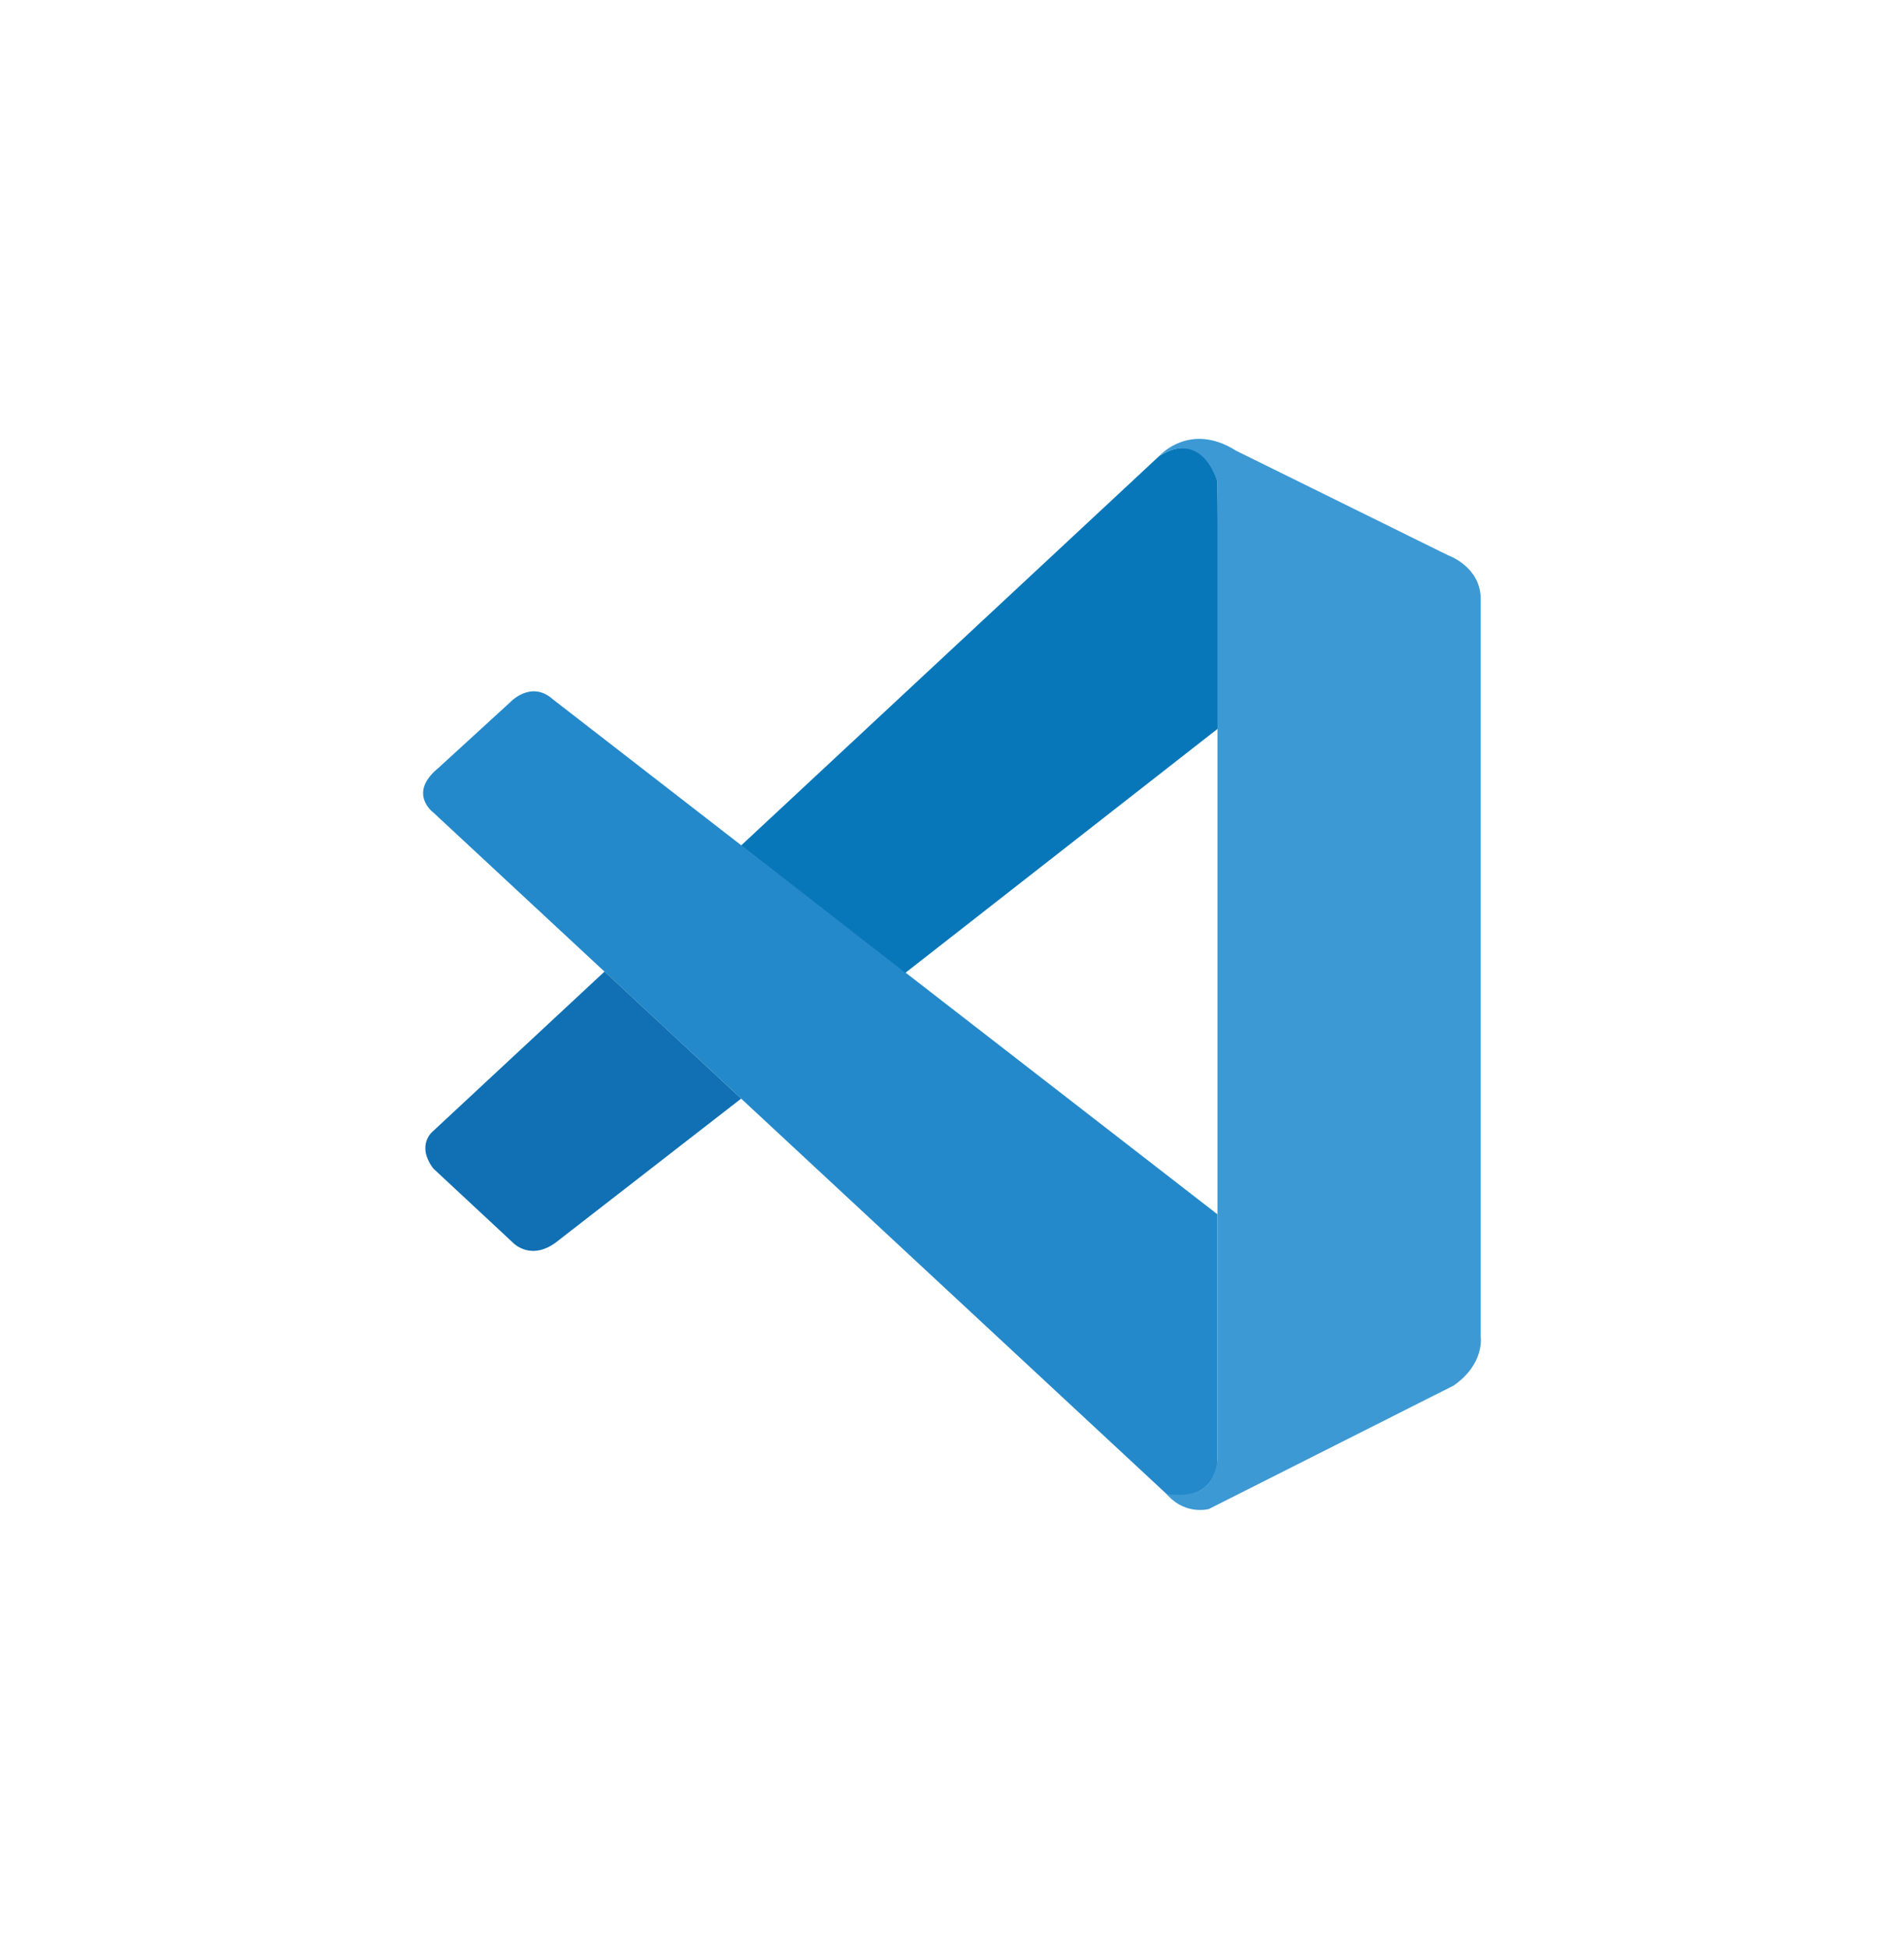 <svg width="85" height="87" viewBox="0 0 85 87" fill="none" xmlns="http://www.w3.org/2000/svg">
<path d="M19.338 36.266C19.338 36.266 18.188 35.418 19.568 34.285L22.784 31.342C22.784 31.342 23.704 30.351 24.677 31.214L54.351 54.209V65.236C54.351 65.236 54.337 66.967 52.166 66.776L19.338 36.266Z" fill="#2489CA"/>
<path d="M26.987 43.373L19.338 50.491C19.338 50.491 18.552 51.089 19.338 52.158L22.889 55.465C22.889 55.465 23.733 56.392 24.979 55.337L33.087 49.044L26.987 43.373Z" fill="#1070B3"/>
<path d="M40.415 43.432L54.442 32.47L54.351 21.502C54.351 21.502 53.752 19.108 51.754 20.354L33.087 37.742L40.415 43.432Z" fill="#0877B9"/>
<path d="M52.166 66.79C52.98 67.644 53.968 67.364 53.968 67.364L64.899 61.851C66.298 60.875 66.102 59.663 66.102 59.663V26.74C66.102 25.293 64.654 24.793 64.654 24.793L55.18 20.119C53.11 18.809 51.754 20.354 51.754 20.354C51.754 20.354 53.498 19.069 54.351 21.502V65.034C54.351 65.334 54.289 65.628 54.164 65.893C53.915 66.408 53.373 66.888 52.075 66.687L52.166 66.79Z" fill="#3C99D4"/>
</svg>
